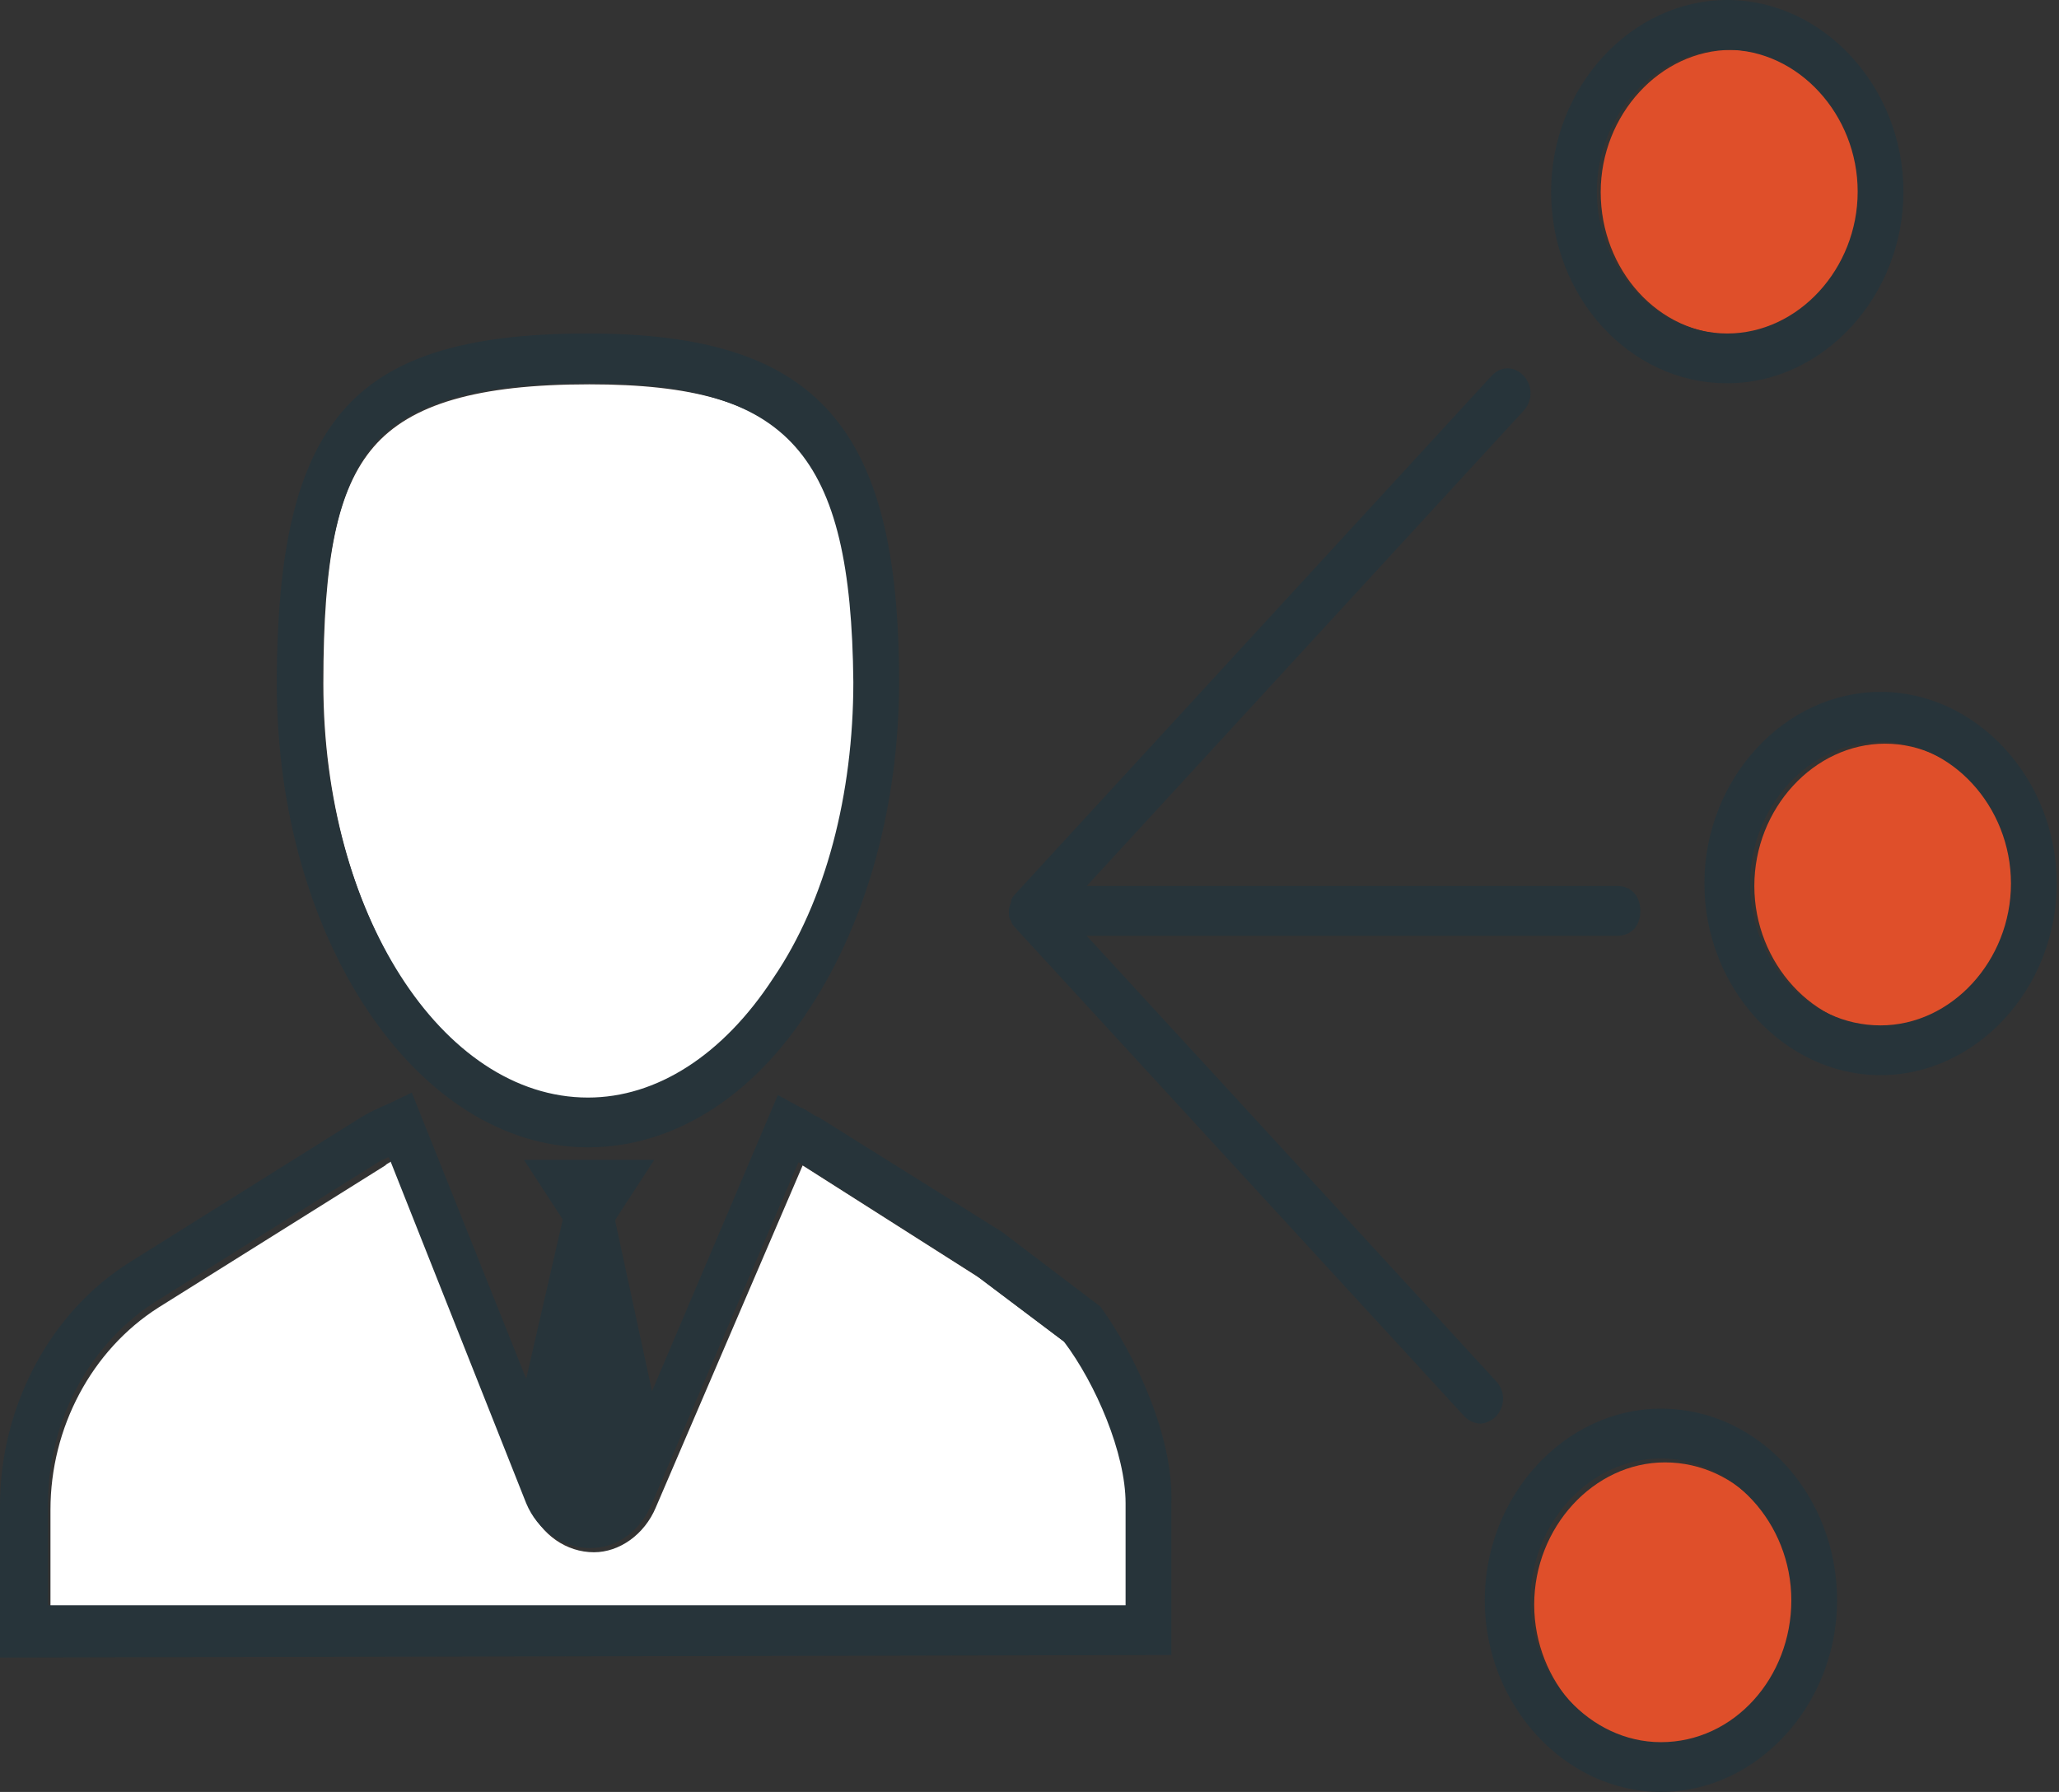 <?xml version="1.0" encoding="UTF-8" standalone="no"?>
<svg width="108px" height="94px" viewBox="0 0 108 94" version="1.1" xmlns="http://www.w3.org/2000/svg" xmlns:xlink="http://www.w3.org/1999/xlink" xmlns:sketch="http://www.bohemiancoding.com/sketch/ns">
    <rect x="0" y="0" width="108" height="94" fill="#333333" stroke="none"/>
    <!-- Generator: Sketch 3.3.3 (12081) - http://www.bohemiancoding.com/sketch -->
    <title>agent-menu</title>
    <desc>Created with Sketch.</desc>
    <defs></defs>
    <g id="Page-1" stroke="none" stroke-width="1" fill="none" fill-rule="evenodd" sketch:type="MSPage">
        <g id="agent-menu" sketch:type="MSLayerGroup">
            <g id="Group" sketch:type="MSShapeGroup">
                <g transform="translate(79.39, 2.618)" id="Shape" fill="#DF4F2A">
                    <path d="M11.427,14.924 C15.156,14.924 18.284,11.52 18.284,7.462 C18.284,3.404 15.156,0 11.427,0 C7.698,0 4.571,3.404 4.571,7.462 C4.571,11.52 7.578,14.924 11.427,14.924 L11.427,14.924 Z"></path>
                    <path d="M19.487,36.393 C15.758,36.393 12.63,39.797 12.63,43.855 C12.63,47.913 15.758,51.317 19.487,51.317 C23.215,51.317 26.343,47.913 26.343,43.855 C26.343,39.797 23.215,36.393 19.487,36.393 L19.487,36.393 Z"></path>
                    <path d="M7.939,74.095 C4.21,74.095 1.083,77.499 1.083,81.557 C1.083,85.615 4.21,89.019 7.939,89.019 C11.668,89.019 14.795,85.615 14.795,81.557 C14.795,77.499 11.788,74.095 7.939,74.095 L7.939,74.095 Z"></path>
                </g>
                <g transform="translate(2.406, 19.637)" id="Shape" fill="#FFFFFF">
                    <path d="M28.508,38.095 L28.508,39.404 L28.508,38.095 C32.117,38.095 35.605,35.869 38.251,31.811 C41.018,27.622 42.461,22.124 42.461,16.233 C42.461,4.189 39.214,0.524 28.508,0.524 C22.614,0.524 19.126,1.571 17.201,3.796 C15.276,6.022 14.555,9.687 14.555,16.233 C14.555,28.277 20.81,38.095 28.508,38.095 L28.508,38.095 Z"></path>
                    <path d="M53.648,50.924 L48.957,47.39 L39.695,41.499 L31.996,59.433 C31.395,60.873 30.072,61.79 28.749,61.79 C27.305,61.79 25.982,60.873 25.381,59.433 L18.163,41.237 C18.043,41.368 17.923,41.368 17.803,41.499 L5.894,48.96 C2.406,51.186 0.241,55.244 0.241,59.564 L0.241,64.932 L57.016,64.801 L57.016,59.433 C56.896,56.815 55.212,53.15 53.648,50.924 L53.648,50.924 Z"></path>
                </g>
                <g id="Shape" fill="#27343A">
                    <path d="M30.84,60.186 L30.84,60.186 C35.28,60.186 39.48,57.575 42.48,52.875 C45.48,48.306 47.16,42.169 47.16,35.772 C47.16,22.325 42.84,17.494 30.84,17.494 C24.24,17.494 20.28,18.8 17.88,21.672 C15.6,24.414 14.52,28.722 14.52,35.903 C14.52,49.219 21.84,60.186 30.84,60.186 L30.84,60.186 Z M16.92,35.772 C16.92,29.244 17.76,25.589 19.56,23.369 C21.48,21.15 24.96,20.106 30.84,20.106 C41.4,20.106 44.64,23.761 44.76,35.772 C44.76,41.647 43.32,47.261 40.56,51.308 C37.92,55.356 34.44,57.575 30.84,57.575 L30.84,58.881 L30.84,57.575 C23.16,57.575 16.92,47.783 16.92,35.772 L16.92,35.772 Z"></path>
                    <path d="M57.72,68.542 L52.56,64.625 L42.96,58.619 C42.6,58.489 42.36,58.228 42,58.097 L40.8,57.444 L34.2,72.981 L32.28,64.103 L32.28,63.972 L34.32,60.839 L27.48,60.839 L29.52,63.972 L27.6,72.328 L21.6,57.314 L20.52,57.836 C19.92,58.097 19.32,58.358 18.72,58.75 L6.84,66.192 C2.64,68.803 8.72029721e-16,73.764 8.72029721e-16,78.986 L8.72029721e-16,86.95 L61.44,86.819 L61.44,78.856 C61.56,75.331 59.52,71.022 57.72,68.542 L57.72,68.542 Z M20.4,60.708 L27.6,78.856 C28.2,80.292 29.52,81.206 30.96,81.206 C32.4,81.206 33.6,80.292 34.2,78.856 L41.88,60.969 L51.12,66.844 L55.8,70.369 C57.48,72.589 59.04,76.244 59.04,78.856 L59.04,84.208 L2.52,84.208 L2.52,78.856 C2.52,74.547 4.68,70.5 8.16,68.281 L20.04,60.839 C20.16,60.839 20.28,60.708 20.4,60.708 L20.4,60.708 Z"></path>
                    <path d="M78.48,72.458 L57,49.089 L84.84,49.089 C85.56,49.089 86.04,48.567 86.04,47.783 C86.04,47 85.56,46.478 84.84,46.478 L57,46.478 L79.92,21.542 C80.4,21.019 80.4,20.236 79.92,19.714 C79.44,19.192 78.72,19.192 78.24,19.714 L53.28,46.869 C53.16,47 53.04,47.131 53.04,47.261 C53.04,47.392 52.92,47.522 52.92,47.783 C52.92,48.044 52.92,48.175 53.04,48.306 C53.04,48.436 53.16,48.567 53.28,48.697 L53.28,48.697 L76.8,74.286 C77.04,74.547 77.4,74.678 77.64,74.678 C77.88,74.678 78.24,74.547 78.48,74.286 C78.96,73.764 78.96,72.981 78.48,72.458 L78.48,72.458 Z"></path>
                    <path d="M90.6,20.106 C95.64,20.106 99.84,15.536 99.84,10.053 C99.84,4.569 95.64,0 90.6,0 C85.56,0 81.36,4.569 81.36,10.053 C81.36,15.536 85.44,20.106 90.6,20.106 L90.6,20.106 Z M97.44,10.053 C97.44,14.1 94.32,17.494 90.6,17.494 C86.88,17.494 83.76,14.1 83.76,10.053 C83.76,6.006 86.88,2.611 90.6,2.611 C94.32,2.611 97.44,6.006 97.44,10.053 L97.44,10.053 Z"></path>
                    <path d="M98.64,36.294 C93.6,36.294 89.4,40.864 89.4,46.347 C89.4,51.831 93.6,56.4 98.64,56.4 C103.68,56.4 107.88,51.831 107.88,46.347 C107.88,40.864 103.68,36.294 98.64,36.294 L98.64,36.294 Z M91.8,46.347 C91.8,42.3 94.92,38.906 98.64,38.906 C102.36,38.906 105.48,42.3 105.48,46.347 C105.48,50.394 102.36,53.789 98.64,53.789 C94.8,53.789 91.8,50.394 91.8,46.347 L91.8,46.347 Z"></path>
                    <path d="M87.12,73.894 C82.08,73.894 77.88,78.464 77.88,83.947 C77.88,89.431 82.08,94 87.12,94 C92.16,94 96.36,89.431 96.36,83.947 C96.36,78.464 92.28,73.894 87.12,73.894 L87.12,73.894 Z M87.12,91.389 C83.4,91.389 80.28,87.994 80.28,83.947 C80.28,79.9 83.4,76.506 87.12,76.506 C90.84,76.506 93.96,79.9 93.96,83.947 C93.96,87.994 90.96,91.389 87.12,91.389 L87.12,91.389 Z"></path>
                </g>
            </g>
        </g>
    </g>
</svg>